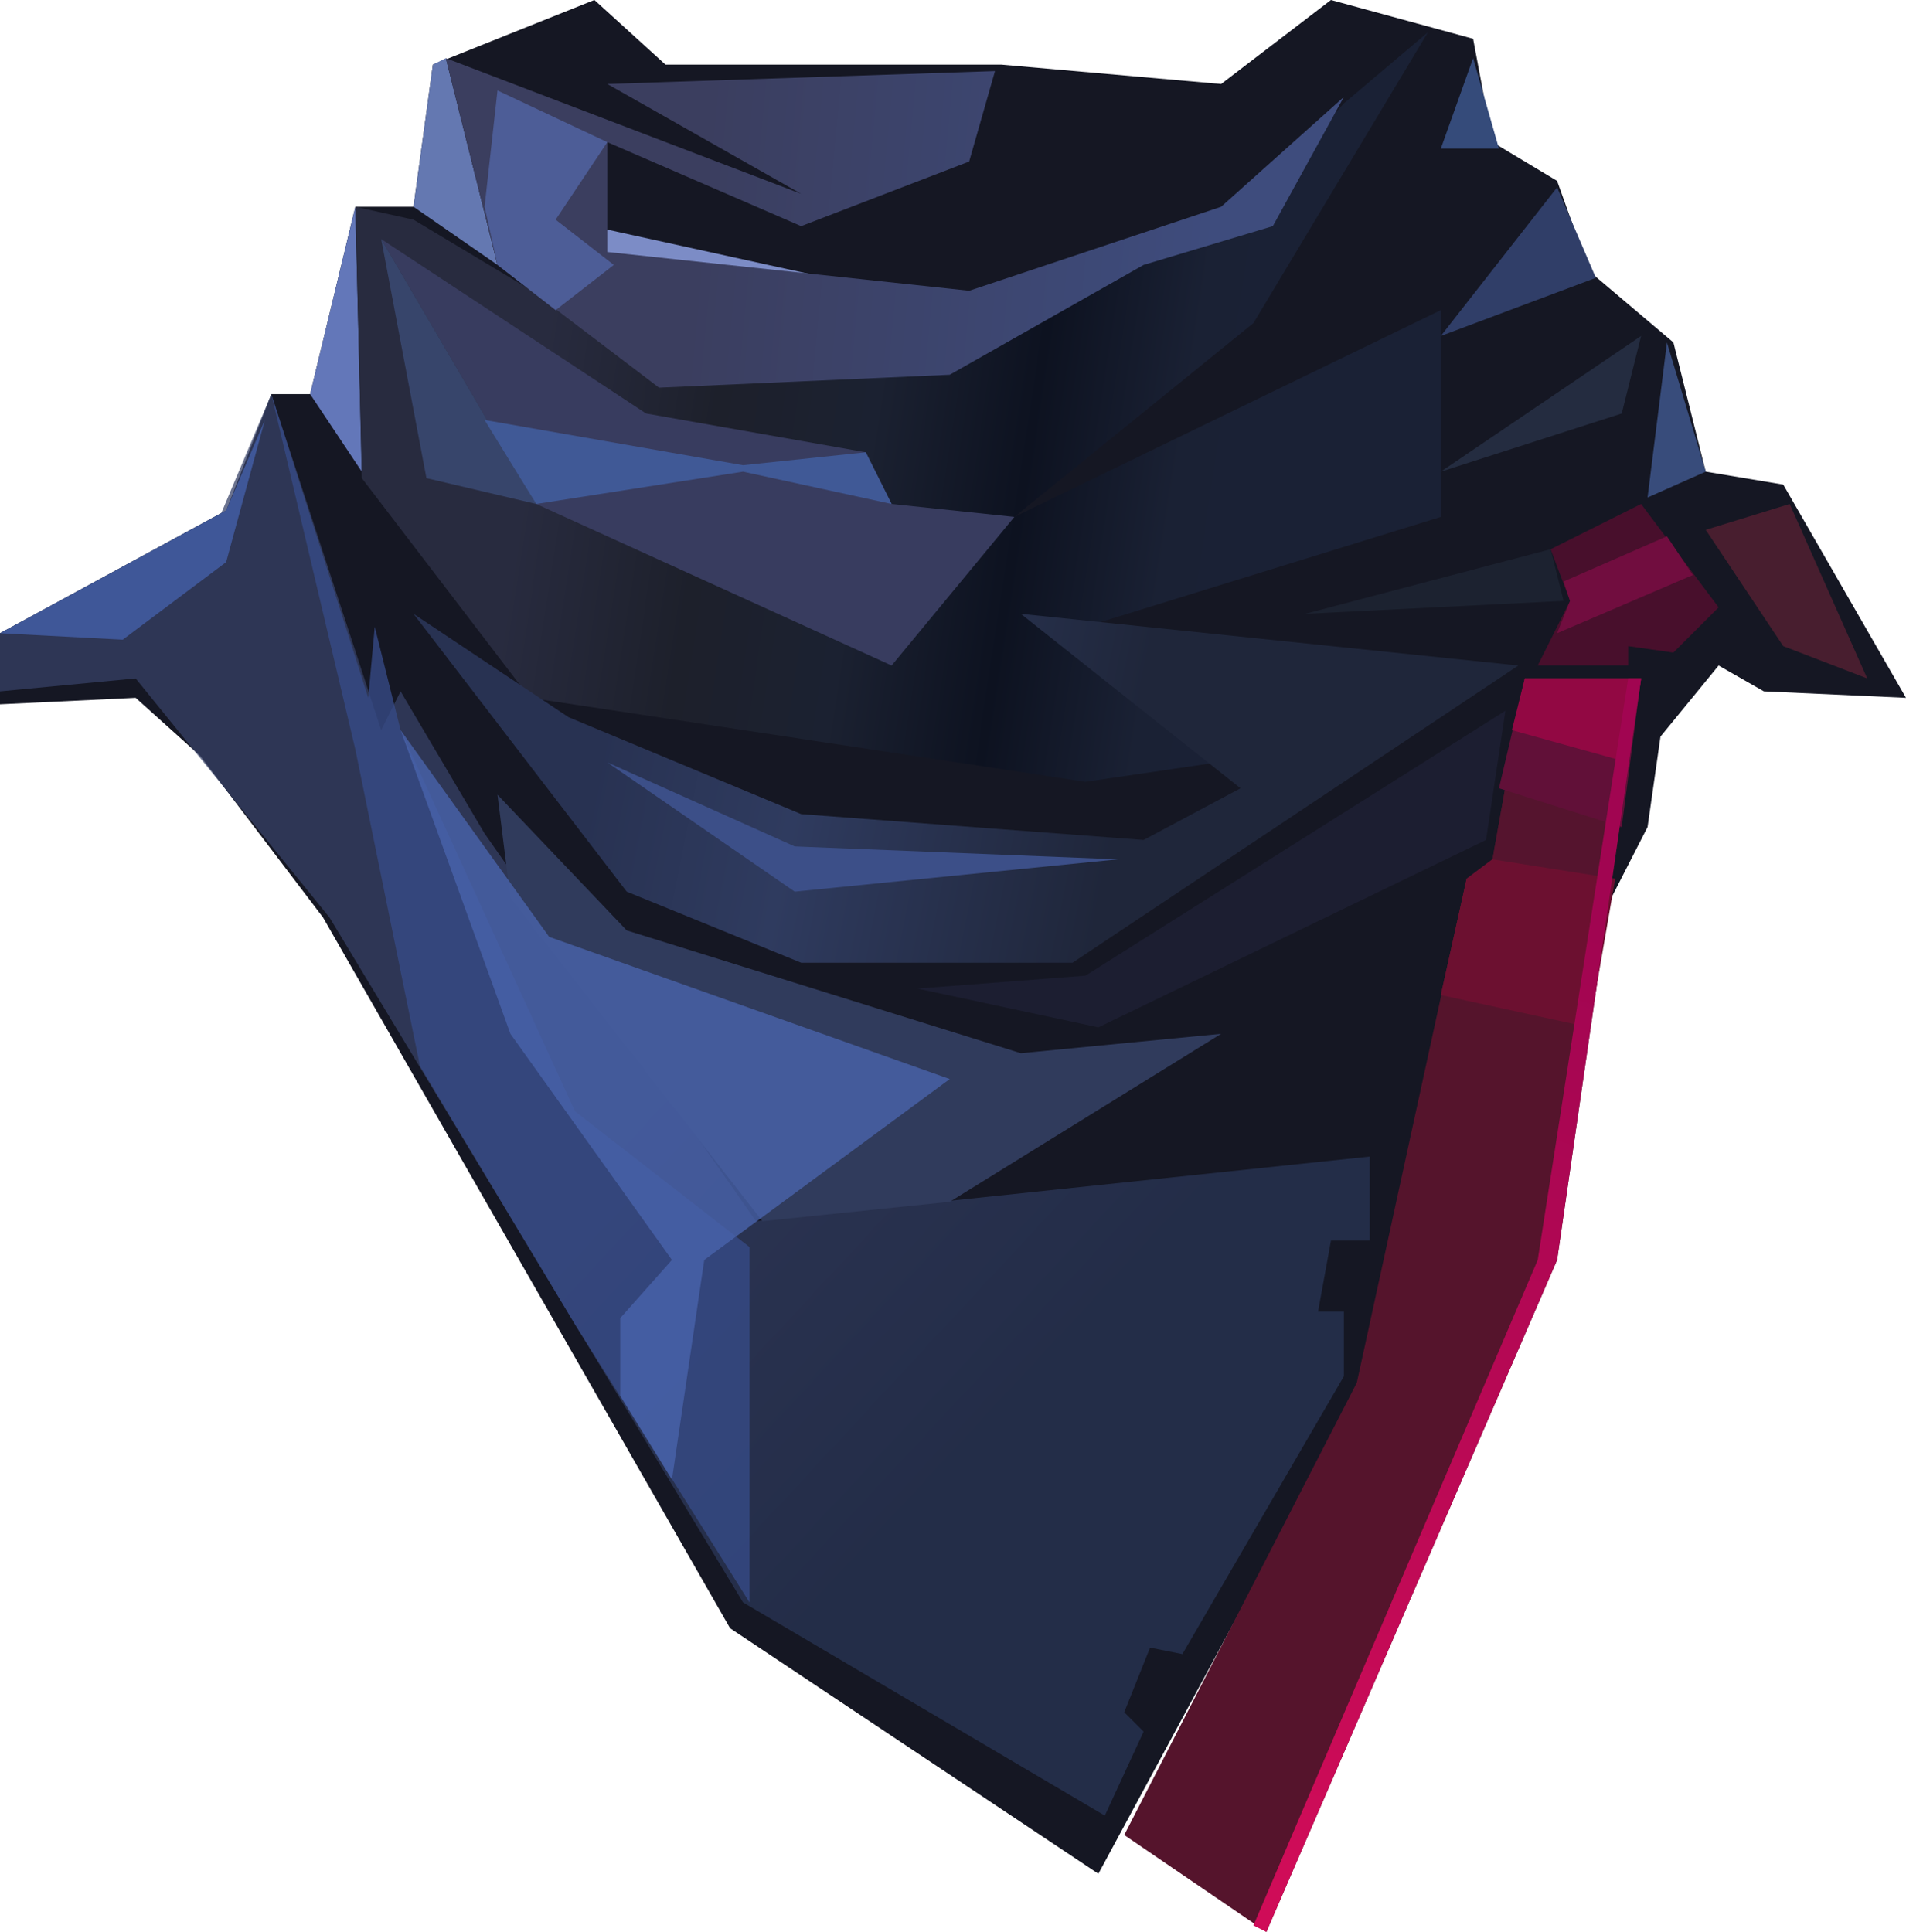 <?xml version="1.0" encoding="UTF-8" standalone="no"?>
<svg
   width="295"
   height="299"
   viewBox="0 0 295 299"
   version="1.1"
   id="svg79"
   sodipodi:docname="cb-layer-0660.svg"
   xmlns:inkscape="http://www.inkscape.org/namespaces/inkscape"
   xmlns:sodipodi="http://sodipodi.sourceforge.net/DTD/sodipodi-0.dtd"
   xmlns="http://www.w3.org/2000/svg"
   xmlns:svg="http://www.w3.org/2000/svg">
  <sodipodi:namedview
     id="namedview81"
     pagecolor="#ffffff"
     bordercolor="#666666"
     borderopacity="1.0"
     inkscape:pageshadow="2"
     inkscape:pageopacity="0.0"
     inkscape:pagecheckerboard="0" />
  <defs
     id="defs37">
    <linearGradient
       x1="399.548"
       y1="164.681"
       x2="408.179"
       y2="77.291"
       id="id-62883"
       gradientTransform="scale(0.556,1.798)"
       gradientUnits="userSpaceOnUse">
      <stop
         stop-color="#CF0C58"
         offset="0%"
         id="stop2" />
      <stop
         stop-color="#A10551"
         offset="100%"
         id="stop4" />
    </linearGradient>
    <linearGradient
       x1="90.704"
       y1="168.844"
       x2="149.014"
       y2="224.994"
       id="id-62884"
       gradientTransform="scale(0.982,1.019)"
       gradientUnits="userSpaceOnUse">
      <stop
         stop-color="#364168"
         offset="0%"
         id="stop7" />
      <stop
         stop-color="#283556"
         offset="100%"
         id="stop9" />
    </linearGradient>
    <linearGradient
       x1="160.174"
       y1="95.168"
       x2="68.038"
       y2="85.396"
       id="id-62885"
       gradientTransform="scale(1.203,0.831)"
       gradientUnits="userSpaceOnUse">
      <stop
         stop-color="#1A2135"
         offset="0%"
         id="stop12" />
      <stop
         stop-color="#1A2134"
         offset="10%"
         id="stop14" />
      <stop
         stop-color="#0D1220"
         offset="31%"
         id="stop16" />
      <stop
         stop-color="#1B2131"
         offset="53%"
         id="stop18" />
      <stop
         stop-color="#1D202B"
         offset="75%"
         id="stop20" />
      <stop
         stop-color="#282B3F"
         offset="100%"
         id="stop22" />
    </linearGradient>
    <linearGradient
       x1="51.34"
       y1="219.841"
       x2="97.465"
       y2="222.724"
       id="id-62886"
       gradientTransform="scale(1.78,0.562)"
       gradientUnits="userSpaceOnUse">
      <stop
         stop-color="#283252"
         offset="0%"
         id="stop25" />
      <stop
         stop-color="#2F3B5F"
         offset="39%"
         id="stop27" />
      <stop
         stop-color="#1F263A"
         offset="100%"
         id="stop29" />
    </linearGradient>
    <linearGradient
       x1="65.37"
       y1="58.607"
       x2="114.204"
       y2="60.291"
       id="id-62887"
       gradientTransform="scale(1.651,0.606)"
       gradientUnits="userSpaceOnUse">
      <stop
         stop-color="#3B3E5F"
         offset="0%"
         id="stop32" />
      <stop
         stop-color="#3E4C7D"
         offset="100%"
         id="stop34" />
    </linearGradient>
  </defs>
  <g
     transform="translate(0,-1)"
     id="id-62888">
    <polygon
       points="31,118 50,143 113,253 170,291 211,215 255,129 257,115 266,104 273,108 295,109 276,76 264,74 259,54 246,43 241,29 231,23 228,7 206,1 189,14 155,11 147,11 103,11 92,1 67,11 64,33 55,33 48,62 42,62 35,80 0,99 0,110 21,109 "
       fill="#151723"
       id="id-62889" />
    <polygon
       points="241,196 254,106 236,106 231,134 227,137 210,215 174,285 196,300 "
       fill="#55142c"
       id="id-62890" />
    <polygon
       points="236,106 231,134 227,137 223,155 246,160 254,106 "
       fill="#55142e"
       id="polygon41" />
    <polygon
       points="231,134 227,137 223,155 246,160 250,137 "
       fill="#6c1030"
       id="polygon43" />
    <polygon
       points="236,106 232,123 251,129 254,106 "
       fill="#611038"
       id="polygon45" />
    <polygon
       points="236,106 234,114 252,119 254,106 "
       fill="#920843"
       id="polygon47" />
    <polygon
       points="241,196 254,106 252,106 238,196 194,299 196,300 "
       fill="url(#id-62883)"
       id="polygon49"
       style="fill:url(#id-62883)" />
    <polygon
       points="252,101 259,102 266,95 254,79 240,86 243,94 238,104 252,104 "
       fill="#480f2c"
       id="id-62896" />
    <polygon
       points="242,91 243,94 241,99 262,90 258,84 "
       fill="#710d3f"
       id="polygon52" />
    <polygon
       points="206,193 204,204 208,204 208,214 183,257 178,256 174,266 177,269 171,282 115,249 51,143 21,106 0,108 0,99 34,81 42,62 59,114 62,108 75,130 117,190 212,180 212,193 "
       fill="url(#id-62884)"
       opacity="0.732"
       id="id-62898"
       style="fill:url(#id-62884)" />
    <polygon
       points="35,88 41,66 35,80 0,99 19,100 "
       fill="#3f5798"
       id="id-62899" />
    <polygon
       points="89,206 116,249 116,194 89,173 62,114 58,98 57,109 42,62 55,117 65,166 "
       fill="#374b88"
       opacity="0.774"
       id="id-62900" />
    <polygon
       points="97,145 77,124 79,140 118,190 147,187 189,161 158,164 "
       fill="#303b5c"
       id="id-62901" />
    <polygon
       points="104,196 96,205 96,217 104,230 109,196 147,168 85,146 62,114 79,161 "
       fill="#4963ac"
       opacity="0.798"
       id="id-62902" />
    <polygon
       points="55,33 48,62 56,74 "
       fill="#6377b9"
       id="id-62903" />
    <polygon
       points="69,10 67,11 64,33 77,42 "
       fill="#6478b1"
       id="id-62904" />
    <polygon
       points="128,44 87,35 96,42 "
       fill="#7c8cc6"
       id="id-62905" />
    <polygon
       points="168,98 223,81 223,49 157,81 194,51 221,6 208,17 192,35 145,51 104,59 64,35 55,33 56,75 82,109 168,122 202,117 223,104 "
       fill="url(#id-62885)"
       id="id-62906"
       style="fill:url(#id-62885)" />
    <polygon
       points="124,150 166,150 235,104 158,96 192,123 177,131 124,127 88,112 64,96 97,139 "
       fill="url(#id-62886)"
       id="id-62907"
       style="fill:url(#id-62886)" />
    <polygon
       points="69,10 77,42 102,61 147,59 177,42 197,36 208,16 189,33 150,46 94,40 94,23 124,36 150,26 154,12 94,14 124,31 "
       fill="url(#id-62887)"
       id="id-62908"
       style="fill:url(#id-62887)" />
    <polygon
       points="138,104 157,81 138,79 134,71 100,65 59,38 83,79 "
       fill="#383c5f"
       id="id-62909" />
    <polygon
       points="66,75 59,38 83,79 "
       fill="#37456b"
       id="polygon66" />
    <polygon
       points="232,24 228,10 223,24 "
       fill="#354b7a"
       id="id-62911" />
    <polygon
       points="247,44 241,30 223,53 "
       fill="#303e68"
       id="id-62912" />
    <polygon
       points="264,74 258,54 255,78 "
       fill="#384c7b"
       id="id-62913" />
    <polygon
       points="254,53 223,74 251,65 "
       fill="#242c40"
       id="id-62914" />
    <polygon
       points="75,33 77,42 86,49 95,42 86,35 94,23 77,15 "
       fill="#4d5d97"
       id="id-62915" />
    <polygon
       points="240,86 202,96 242,94 "
       fill="#1c2230"
       id="id-62916" />
    <polygon
       points="264,83 276,101 289,106 277,79 "
       fill="#481e2f"
       id="id-62917" />
    <polygon
       points="115,73 75,66 83,79 115,74 138,79 134,71 "
       fill="#405996"
       id="id-62918" />
    <polygon
       points="173,134 123,132 94,119 123,139 "
       fill="#3c4f88"
       id="id-62919" />
    <polygon
       points="230,131 233,111 168,152 142,154 170,160 "
       fill="#1c1e31"
       id="id-62920" />
  </g>
</svg>
